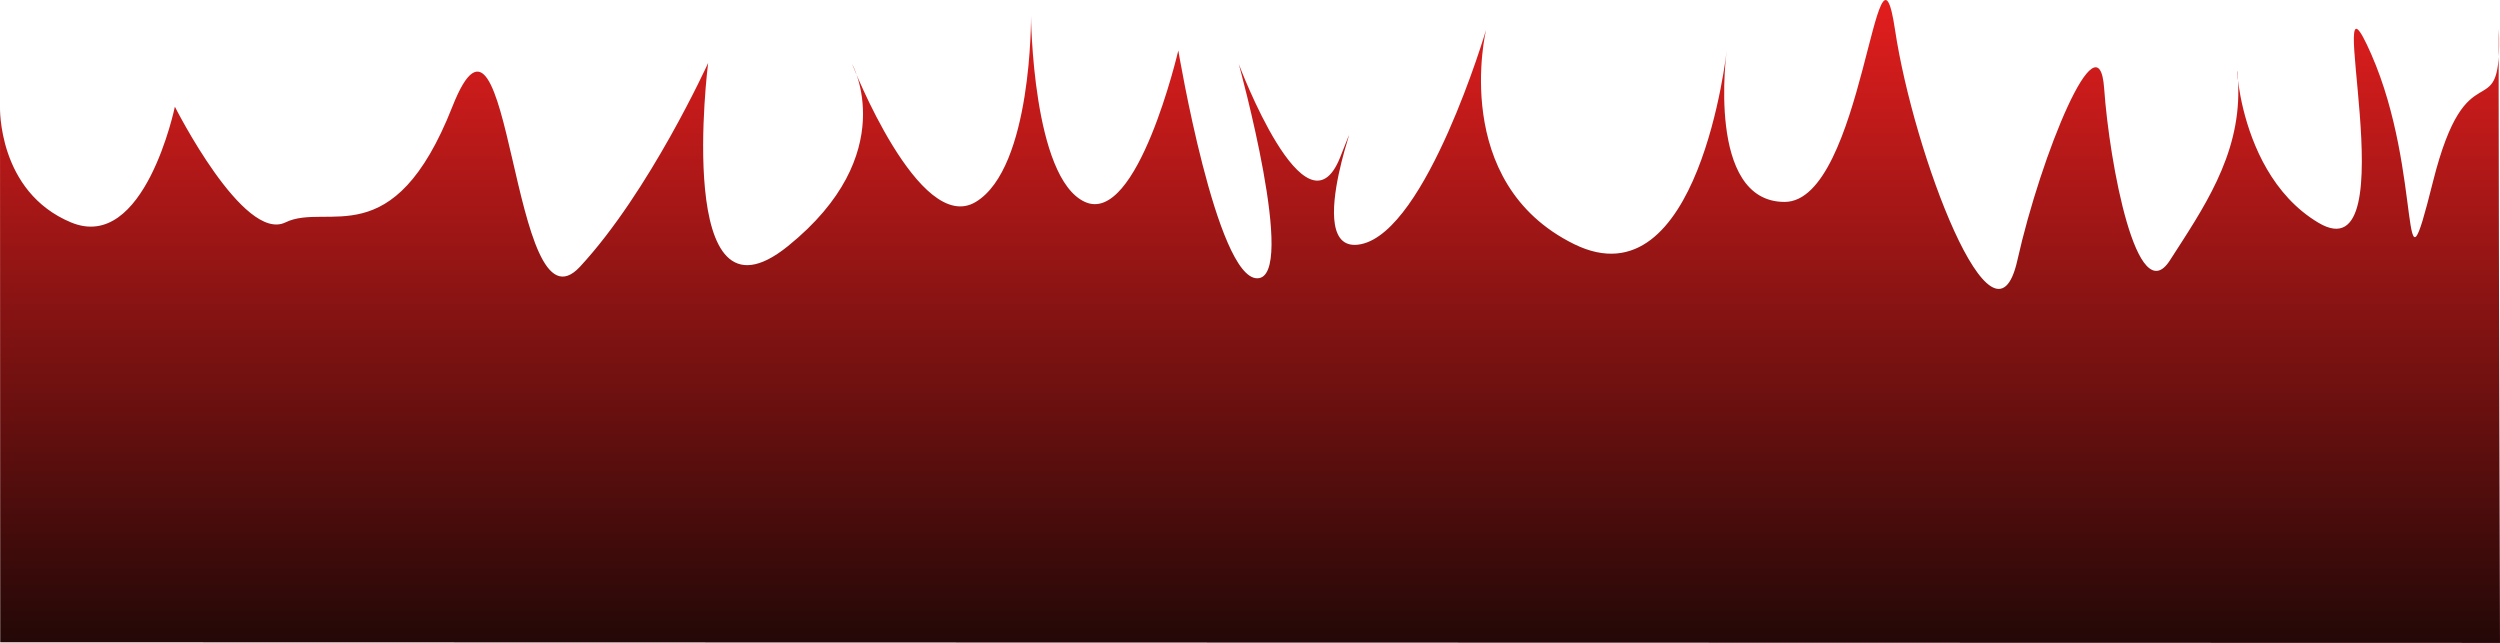 <svg xmlns="http://www.w3.org/2000/svg" xmlns:xlink="http://www.w3.org/1999/xlink" width="1366.354" height="351.376" viewBox="0 0 1366.354 351.376"><defs><style>.a{fill:url(#a);}</style><linearGradient id="a" x1="0.5" x2="0.5" y2="1" gradientUnits="objectBoundingBox"><stop offset="0" stop-color="#ff2121"/><stop offset="1" stop-color="#230807"/></linearGradient></defs><path class="a" d="M202.119,1985.661,202,1692.953s-1.464,46.453,38.787,63.246,56.783-63.246,56.783-63.246,37.483,74.441,60.43,63.246,58.886,18.85,91.23-63.246,31.626,128.55,69.721,87.5,70.066-111.38,70.066-111.38-19.033,150.563,43.5,100.186,35.22-99.577,35.22-99.577,36.657,93.98,67.564,75.322,30.188-101.648,30.188-101.648.719,88.588,29.469,101.648,51.033-82.785,51.033-82.785,20.844,124.528,43.126,124.528-10.063-117.064-10.063-117.064,36.657,97.717,55.345,51.072-24.438,54.8,11.5,47.333,68.283-117.064,68.283-117.064-20.125,83.479,48.157,117.064,83.377-105.869,83.377-105.869-11.5,82.785,31.626,82.785,50.314-161.15,60.376-93.98,53.908,183.759,66.845,125.919,44.564-135.028,47.439-93.98,17.969,121.967,35.938,93.98,38.095-56.664,37.376-93.98-6.469,43.6,43.845,73.455.174-157.418,28.838-92.114,15.007,144.357,33.695,69.724,36.868-28.507,36.149-78.884.5,330.877.5,330.877Z" transform="translate(-201.993 -1634.647)"/></svg>